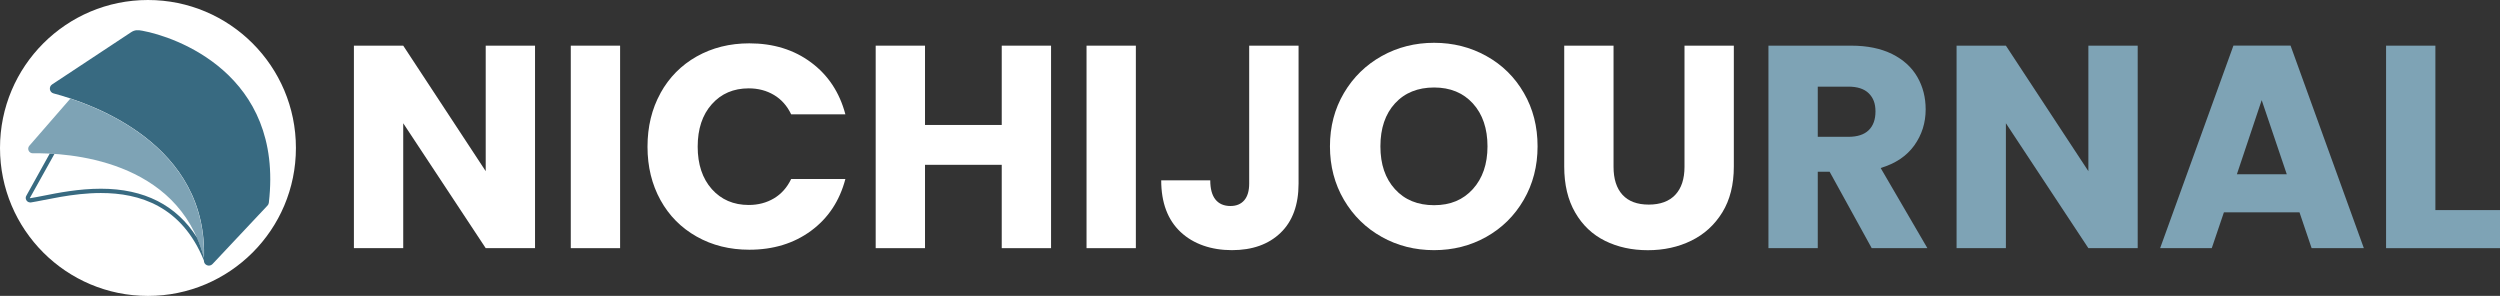 <?xml version="1.0" encoding="UTF-8"?>
<svg id="Layer_2" data-name="Layer 2" xmlns="http://www.w3.org/2000/svg" viewBox="0 0 464.32 54.95">
  <rect x="0" y="0" width="464.32" height="54.95" fill="#333333" stroke="none"/>
  <defs>
    <style>
      .cls-1 {
        fill: #386a81;
      }

      .cls-1, .cls-2, .cls-3 {
        stroke-width: 0px;
      }

      .cls-4 {
        isolation: isolate;
      }

      .cls-2 {
        fill: #fff;
      }

      .cls-3 {
        fill: #7ea3b5;
      }
    </style>
  </defs>
  <g id="Layer_1-2" data-name="Layer 1">
    <g>
      <circle class="cls-2" cx="27.48" cy="27.48" r="27.48"/>
      <g id="NICHIJOURNAL-2">
        <g>
          <g class="cls-4">
            <g class="cls-4">
              <path class="cls-2" d="m99.37,46.09h-9.16l-15.32-23.2v23.2h-9.16V8.48h9.16l15.32,23.31V8.48h9.16v37.61Z"/>
              <path class="cls-2" d="m115.17,8.48v37.61h-9.16V8.48h9.16Z"/>
              <path class="cls-2" d="m122.67,17.29c1.61-2.91,3.85-5.18,6.72-6.8,2.88-1.62,6.13-2.44,9.78-2.44,4.46,0,8.29,1.18,11.46,3.54,3.18,2.36,5.3,5.57,6.38,9.64h-10.07c-.75-1.57-1.81-2.77-3.19-3.59-1.38-.82-2.94-1.23-4.69-1.23-2.82,0-5.11.98-6.86,2.95-1.75,1.96-2.62,4.59-2.62,7.88s.88,5.91,2.62,7.88c1.75,1.96,4.04,2.95,6.86,2.95,1.75,0,3.31-.41,4.69-1.23,1.37-.82,2.44-2.02,3.19-3.59h10.07c-1.07,4.07-3.2,7.28-6.38,9.62-3.18,2.34-7,3.51-11.46,3.51-3.64,0-6.9-.81-9.78-2.44-2.88-1.62-5.12-3.88-6.72-6.78s-2.41-6.2-2.41-9.91.8-7.03,2.41-9.94Z"/>
              <path class="cls-2" d="m195.21,8.48v37.61h-9.16v-15.48h-14.25v15.48h-9.16V8.48h9.16v14.73h14.25v-14.73h9.16Z"/>
              <path class="cls-2" d="m210.96,8.48v37.61h-9.16V8.48h9.16Z"/>
              <path class="cls-2" d="m241.18,8.48v25.61c0,3.96-1.12,7.02-3.35,9.16-2.23,2.14-5.24,3.21-9.03,3.21s-7.14-1.12-9.54-3.38c-2.39-2.25-3.59-5.45-3.59-9.59h9.11c0,1.57.32,2.76.96,3.56s1.57,1.21,2.79,1.21c1.11,0,1.96-.36,2.57-1.07.61-.71.91-1.75.91-3.11V8.48h9.16Z"/>
              <path class="cls-2" d="m256.63,44c-2.95-1.64-5.29-3.94-7.02-6.88-1.73-2.95-2.6-6.26-2.6-9.94s.87-6.98,2.6-9.91c1.73-2.93,4.07-5.21,7.02-6.86,2.95-1.64,6.19-2.46,9.72-2.46s6.78.82,9.72,2.46c2.95,1.64,5.27,3.93,6.96,6.86,1.7,2.93,2.54,6.23,2.54,9.91s-.86,6.99-2.57,9.94c-1.71,2.95-4.04,5.24-6.96,6.88-2.93,1.64-6.16,2.46-9.7,2.46s-6.78-.82-9.72-2.46Zm16.93-8.89c1.8-2,2.71-4.64,2.71-7.93s-.9-5.97-2.71-7.96c-1.8-1.98-4.21-2.97-7.21-2.97s-5.46.98-7.26,2.95c-1.8,1.96-2.71,4.63-2.71,7.98s.9,5.97,2.71,7.96c1.8,1.98,4.22,2.97,7.26,2.97s5.4-1,7.21-3Z"/>
              <path class="cls-2" d="m299.68,8.48v22.5c0,2.25.55,3.98,1.66,5.2,1.11,1.21,2.73,1.82,4.88,1.82s3.79-.61,4.93-1.82c1.14-1.21,1.71-2.95,1.71-5.2V8.48h9.16v22.45c0,3.36-.71,6.2-2.14,8.52-1.43,2.32-3.35,4.07-5.76,5.25-2.41,1.18-5.1,1.77-8.06,1.77s-5.62-.58-7.96-1.74c-2.34-1.16-4.19-2.91-5.54-5.25-1.36-2.34-2.04-5.19-2.04-8.55V8.48h9.16Z"/>
            </g>
          </g>
          <g class="cls-4">
            <g class="cls-4">
              <path class="cls-3" d="m347.63,46.09l-7.82-14.2h-2.2v14.2h-9.16V8.48h15.38c2.96,0,5.49.52,7.58,1.55,2.09,1.04,3.65,2.46,4.69,4.26,1.04,1.8,1.55,3.81,1.55,6.03,0,2.5-.71,4.73-2.12,6.7-1.41,1.96-3.49,3.36-6.24,4.18l8.68,14.89h-10.34Zm-10.02-20.68h5.68c1.68,0,2.94-.41,3.78-1.23.84-.82,1.26-1.98,1.26-3.48s-.42-2.55-1.26-3.38c-.84-.82-2.1-1.23-3.78-1.23h-5.68v9.32Z"/>
              <path class="cls-3" d="m397.03,46.09h-9.16l-15.32-23.2v23.2h-9.16V8.48h9.16l15.32,23.31V8.48h9.16v37.61Z"/>
              <path class="cls-3" d="m427.08,39.44h-14.04l-2.25,6.64h-9.59l13.61-37.61h10.61l13.61,37.61h-9.7l-2.25-6.64Zm-2.36-7.07l-4.66-13.77-4.61,13.77h9.27Z"/>
              <path class="cls-3" d="m452.32,39.02h12v7.07h-21.16V8.48h9.16v30.54Z"/>
            </g>
          </g>
        </g>
      </g>
      <g>
        <path class="cls-1" d="m26.49,5.72c5.87,1.07,26.26,7.9,23.44,31.93-.02.2-.11.39-.25.53-1.19,1.27-7.14,7.6-10.21,10.86-.59.62-1.64.19-1.6-.67,1.01-21.67-20.97-29.19-27.92-31.02-.78-.2-.94-1.23-.27-1.67l14.65-9.68c.74-.49,1.29-.44,2.17-.28h0Z"/>
        <path class="cls-3" d="m13.08,18.3l-7.63,8.77c-.48.55-.09,1.4.64,1.4,6.42-.1,26.93,1.04,31.78,19.41.56-18.66-16.04-26.66-24.79-29.57h0Z"/>
        <path class="cls-1" d="m37.87,47.84c-.35-1.33-.79-2.56-1.29-3.72-3.8-6.02-9.79-9.07-17.85-9.07-4.09,0-7.94.76-10.74,1.32-.93.18-1.72.34-2.39.44-.02,0-.03,0-.04-.03-.02-.03,0-.05,0-.06l.02-.02.02-.02,4.51-8.09c-.3-.02-.6-.04-.88-.05l-4.31,7.76c-.38.57.05,1.3.69,1.3.05,0,.09,0,.13,0,2.72-.42,7.67-1.75,13-1.75,7.16,0,15.02,2.39,19.14,12.55,0-.18,0-.35,0-.53h0Z"/>
      </g>
    </g>
  </g>
</svg>